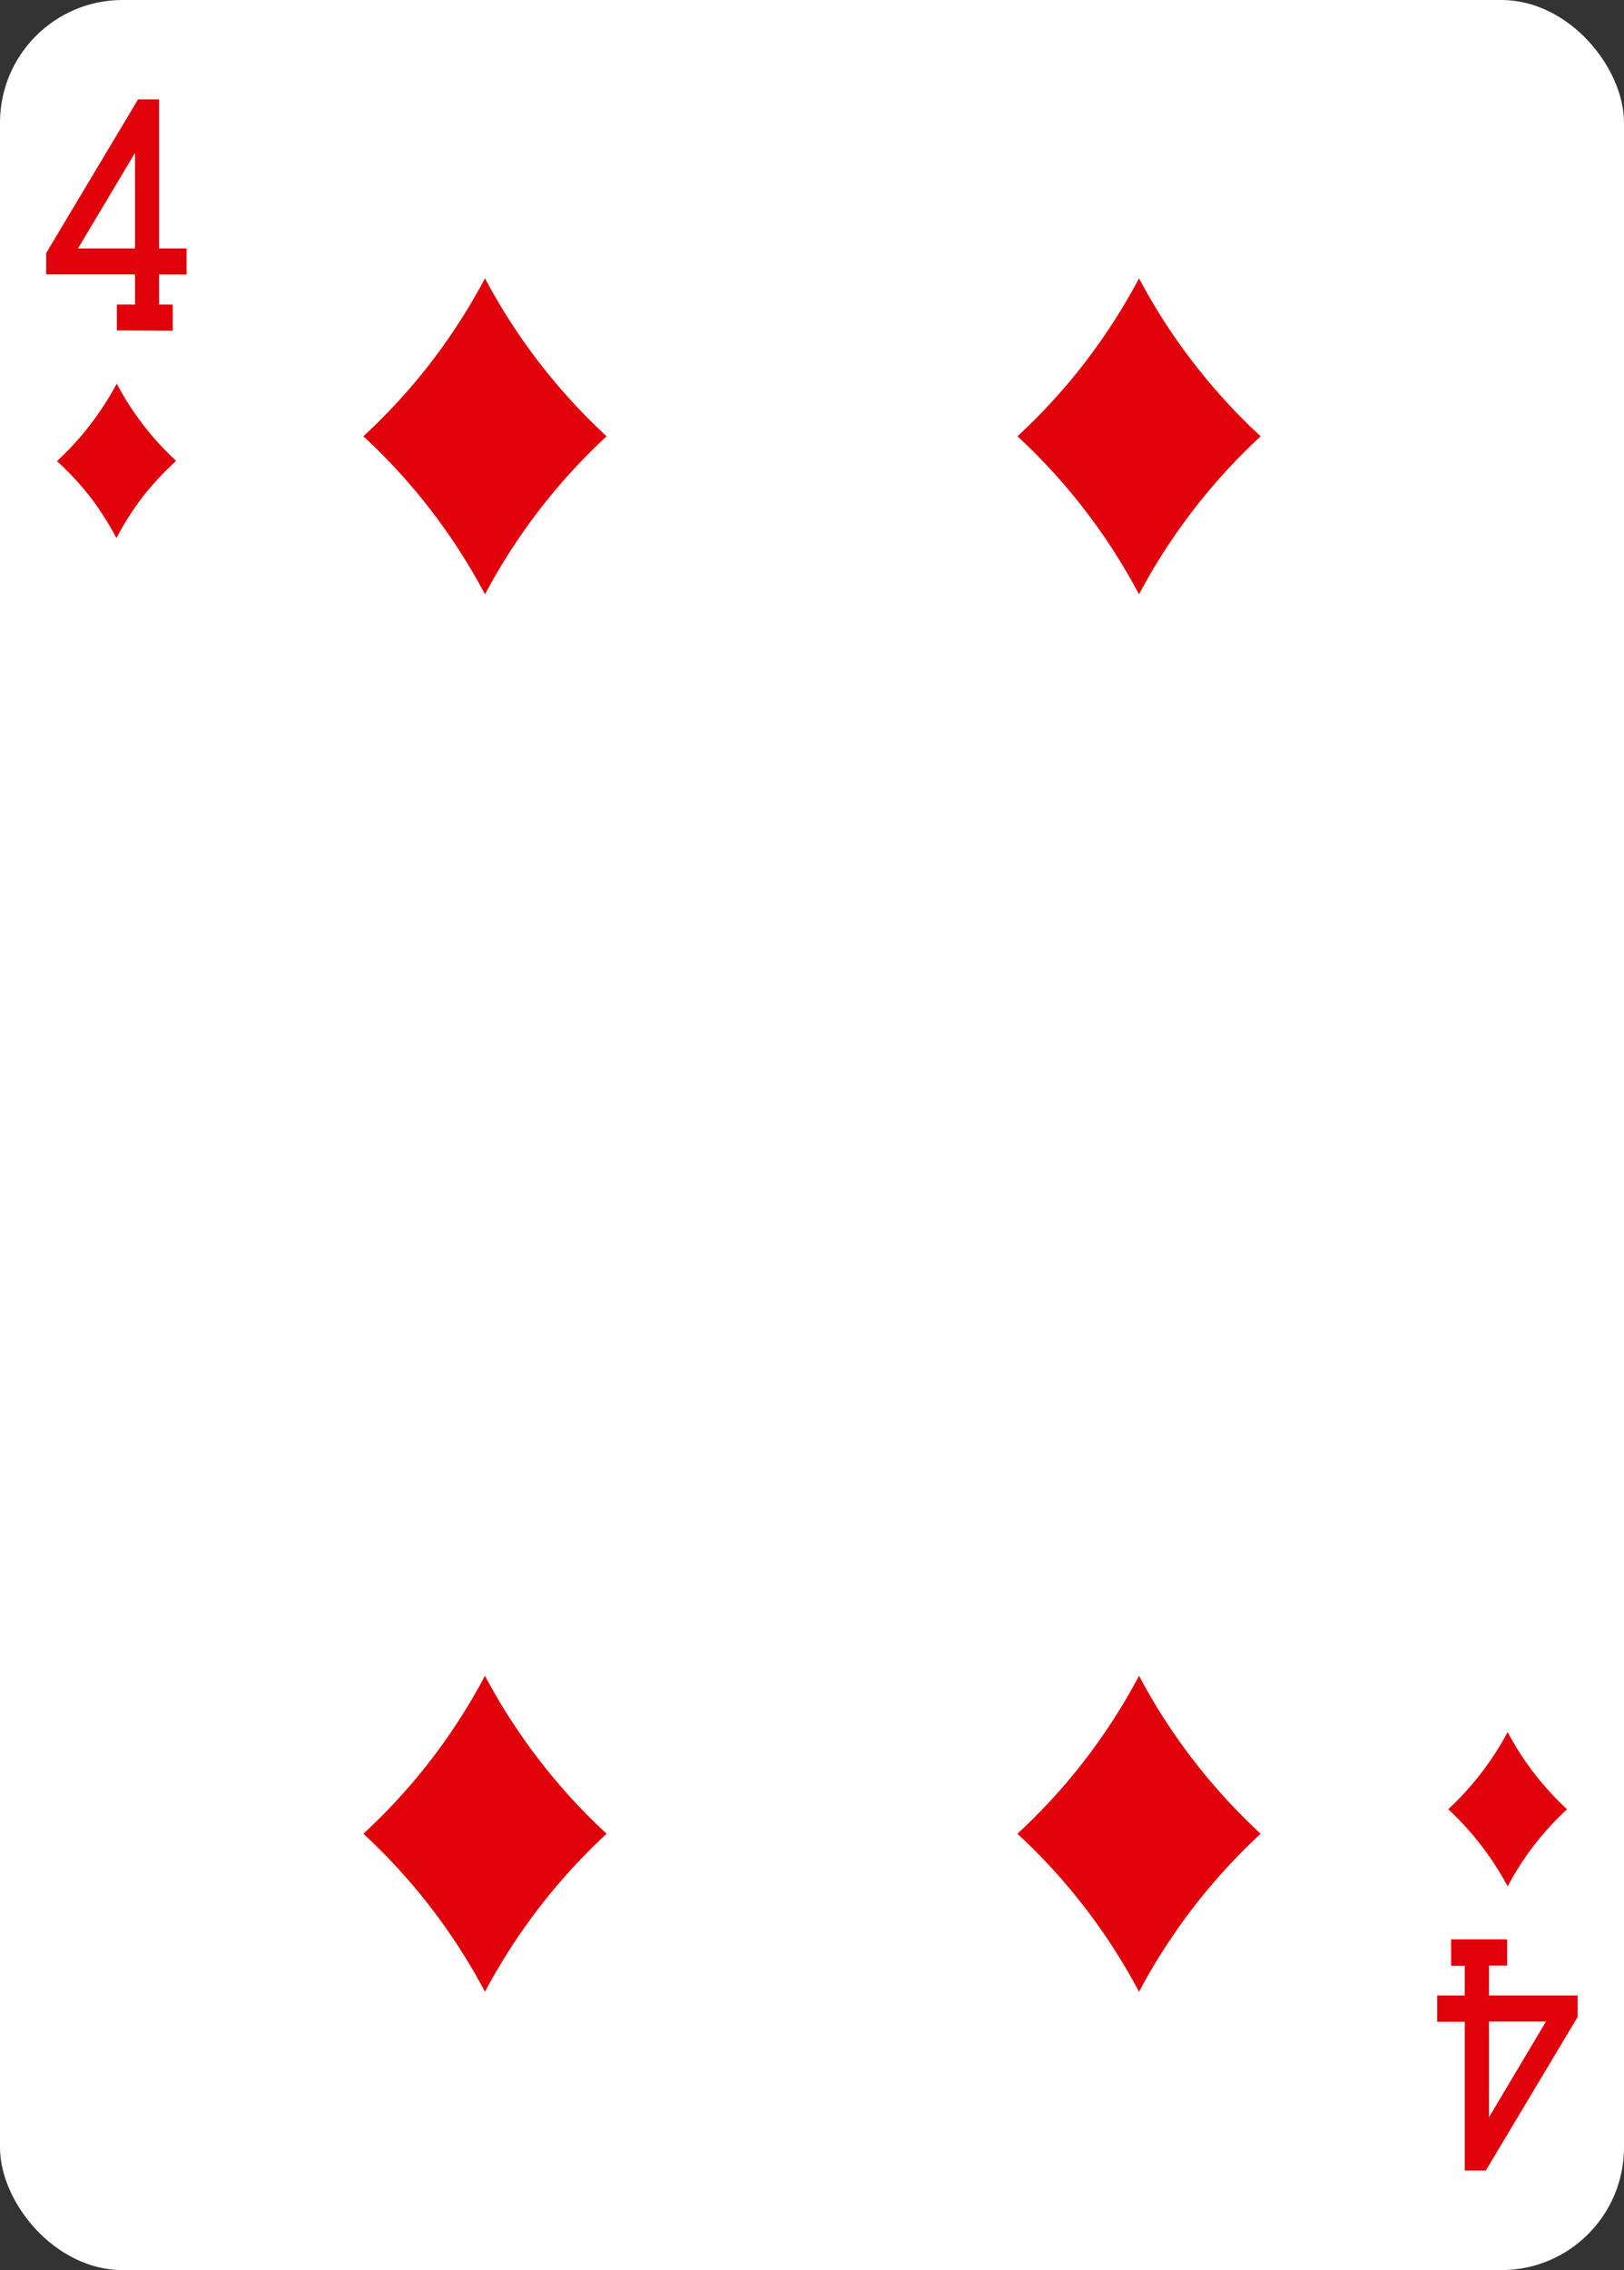 <svg xmlns="http://www.w3.org/2000/svg" viewBox="0 0 202.79 283.27"><rect x="0" y="0" width="202.79" height="283.27" fill="#333333" stroke="none"/><defs><style>.cls-1{fill:#fff;}.cls-2{fill:#e0010a;}</style></defs><g id="Réteg_2" data-name="Réteg 2"><g id="_ŽÓť_1" data-name="—ŽÓť_1"><rect class="cls-1" width="202.79" height="283.27" rx="15.31"/><path class="cls-2" d="M14.54,67.14A36.1,36.1,0,0,1,17.81,62,36.66,36.66,0,0,1,22,57.51a35.87,35.87,0,0,1-7.42-9.64A37.17,37.17,0,0,1,11.26,53a36.1,36.1,0,0,1-4.15,4.54A36.66,36.66,0,0,1,11.26,62,37.17,37.17,0,0,1,14.54,67.14Z"/><path class="cls-2" d="M188.26,216.13a36.59,36.59,0,0,1-7.42,9.63,36.59,36.59,0,0,1,7.42,9.63,35.49,35.49,0,0,1,3.27-5.09,36.1,36.1,0,0,1,4.15-4.54,36.1,36.1,0,0,1-4.15-4.54A35.49,35.49,0,0,1,188.26,216.13Z"/><path class="cls-2" d="M14.59,41.23V38h2.27V34.24H5.77V31.57L17.24,12.4h2.62V31H23.3v3.26H19.86V38h1.71v3.27ZM9.74,31h7.12V19.07Z"/><path class="cls-2" d="M188.2,242v3.27h-2.27V249H197v2.68l-11.47,19.17h-2.63V252.29h-3.44V249h3.44v-3.71h-1.7V242Zm4.85,10.25h-7.12V264.2Z"/><path class="cls-2" d="M60.56,74.16A74.36,74.36,0,0,1,75.75,54.44a73.29,73.29,0,0,1-8.48-9.28,73.67,73.67,0,0,1-6.71-10.43,74.42,74.42,0,0,1-6.7,10.43,73.3,73.3,0,0,1-8.49,9.28,74.15,74.15,0,0,1,8.49,9.29A74.42,74.42,0,0,1,60.56,74.16Z"/><path class="cls-2" d="M60.56,209.11a74.42,74.42,0,0,1-6.7,10.43,73.3,73.3,0,0,1-8.49,9.28,74.15,74.15,0,0,1,8.49,9.29,74.42,74.42,0,0,1,6.7,10.43,74.36,74.36,0,0,1,15.19-19.72,74.1,74.1,0,0,1-15.19-19.71Z"/><path class="cls-2" d="M142.23,74.16a74.36,74.36,0,0,1,15.19-19.72,73.29,73.29,0,0,1-8.48-9.28,73.67,73.67,0,0,1-6.71-10.43,74.42,74.42,0,0,1-6.7,10.43,74,74,0,0,1-8.48,9.28,74,74,0,0,1,15.18,19.72Z"/><path class="cls-2" d="M142.23,209.11a74.42,74.42,0,0,1-6.7,10.43,73.3,73.3,0,0,1-8.49,9.28,73.81,73.81,0,0,1,15.19,19.72,74.36,74.36,0,0,1,15.19-19.72,74.1,74.1,0,0,1-15.19-19.71Z"/></g></g></svg>